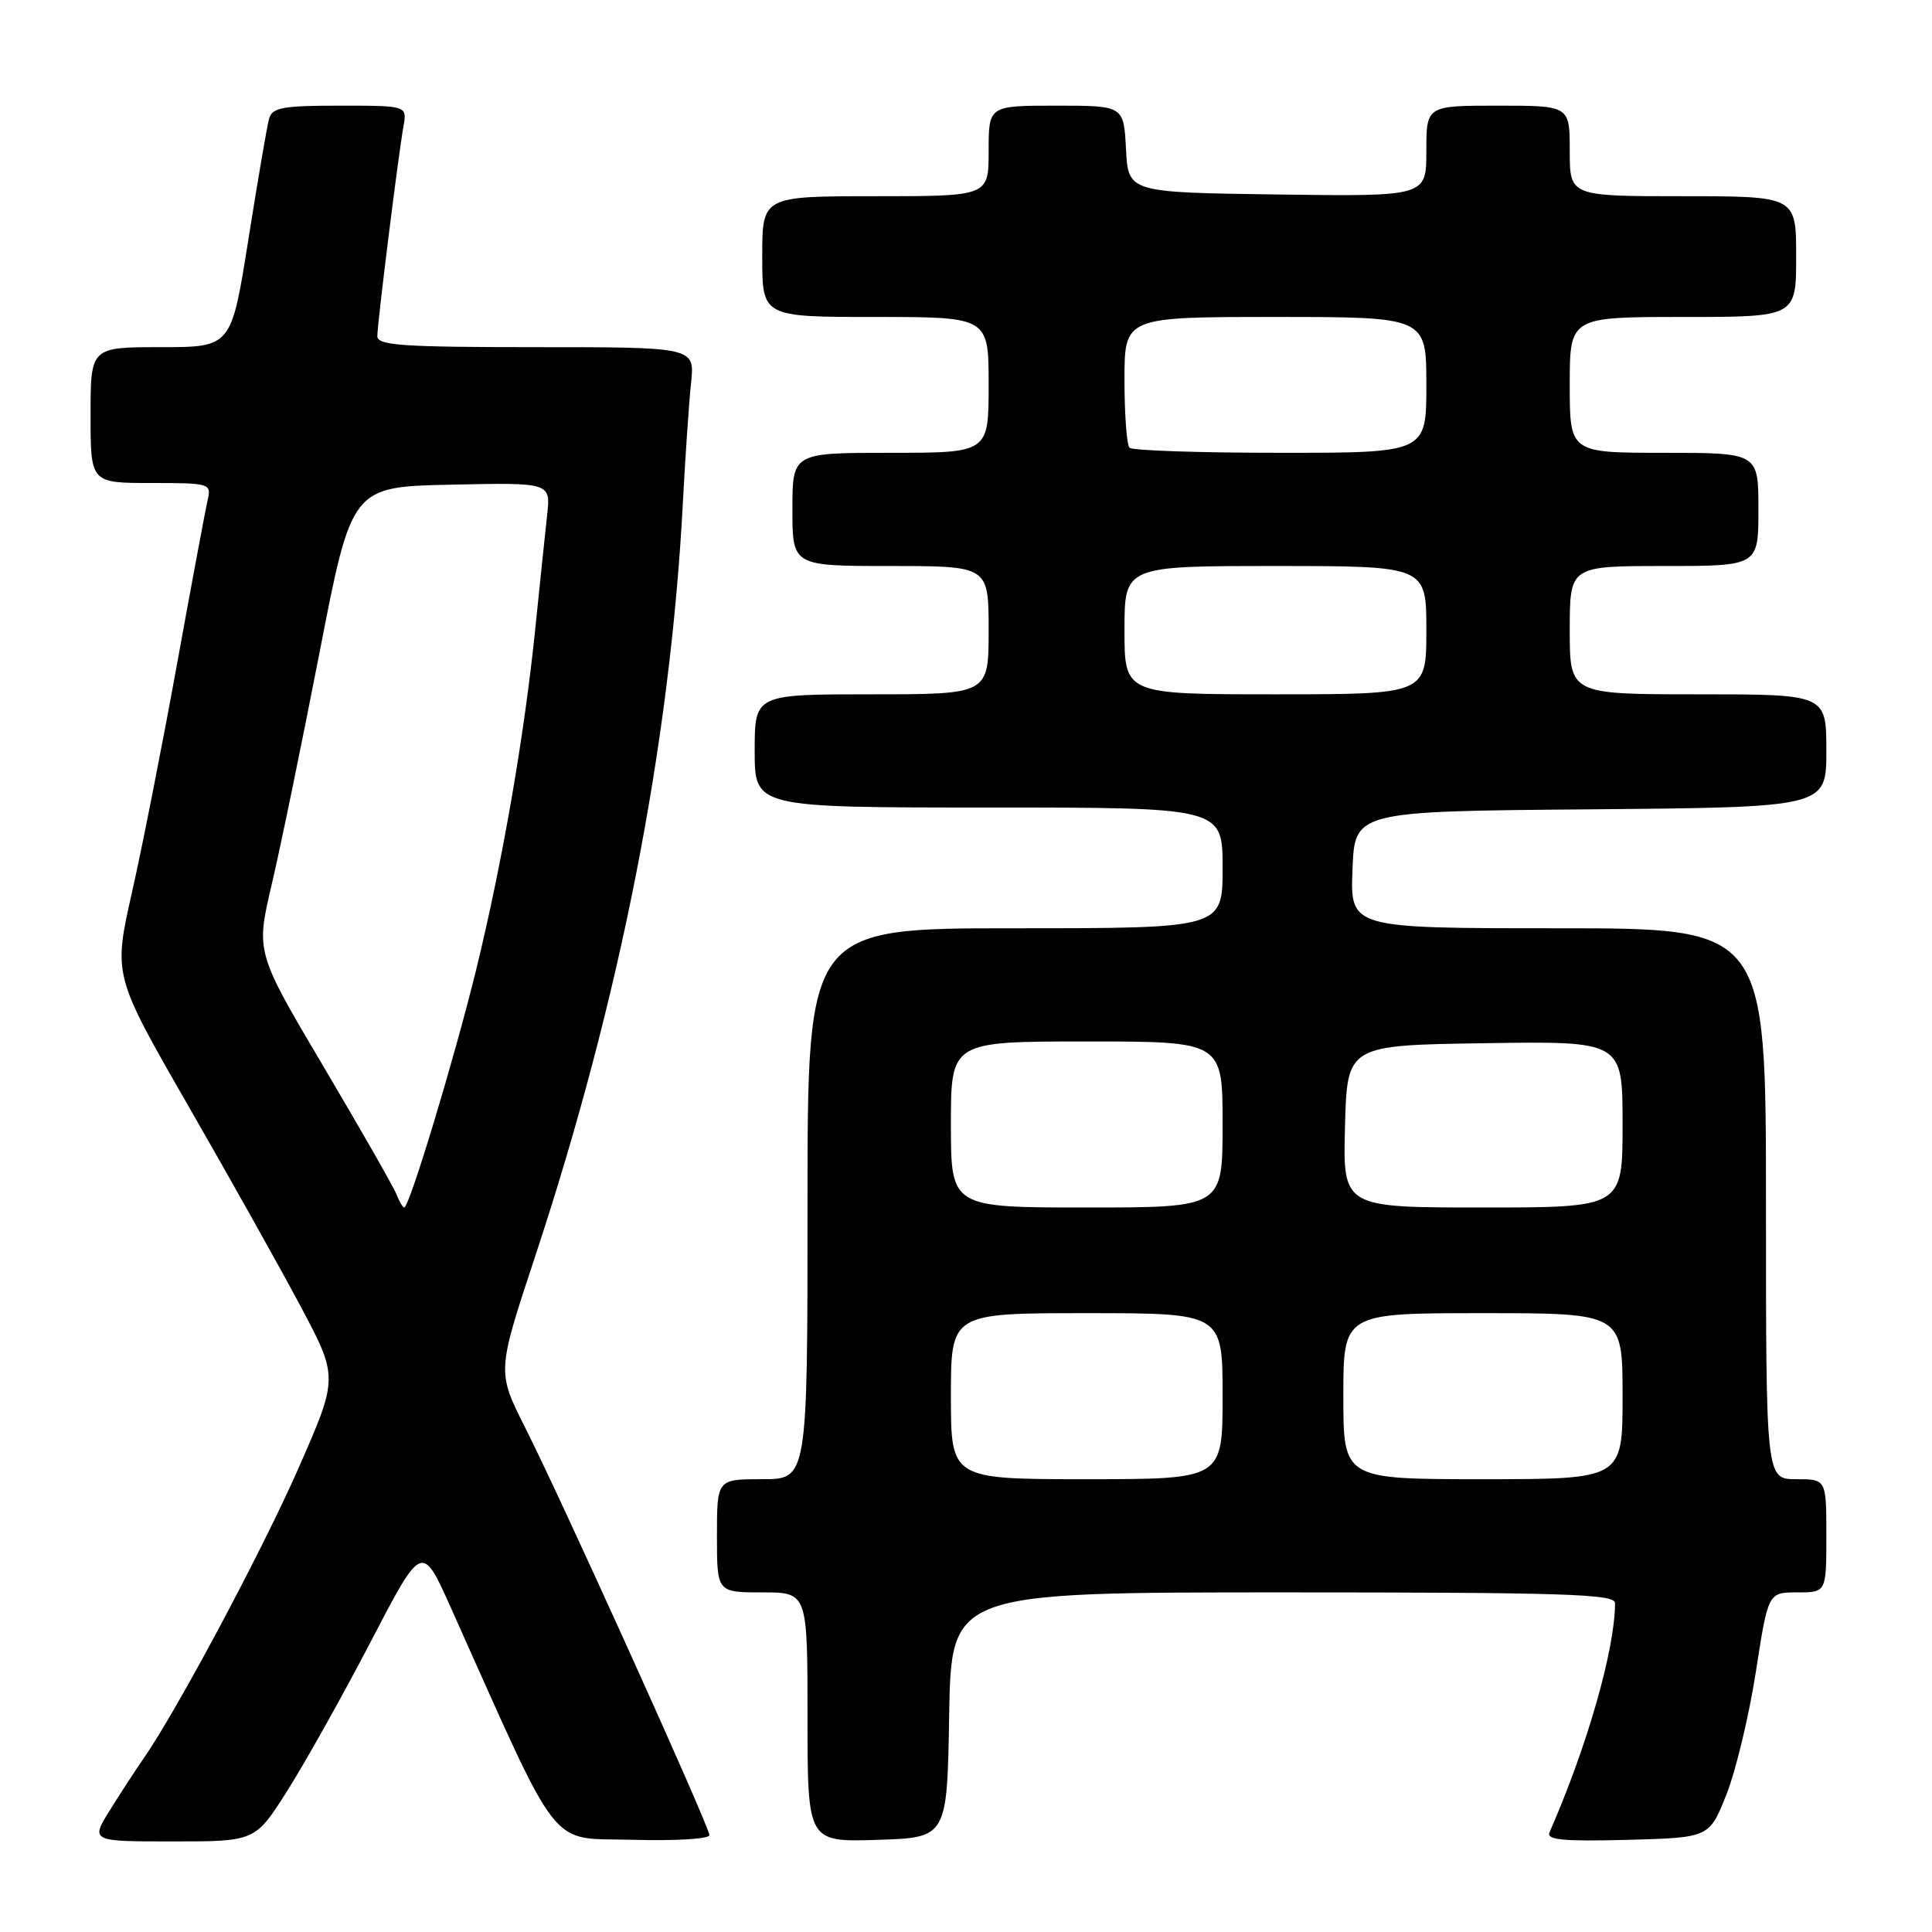 <?xml version="1.0" encoding="UTF-8" standalone="no"?>
<!DOCTYPE svg PUBLIC "-//W3C//DTD SVG 1.1//EN" "http://www.w3.org/Graphics/SVG/1.1/DTD/svg11.dtd" >
<svg xmlns="http://www.w3.org/2000/svg" xmlns:xlink="http://www.w3.org/1999/xlink" version="1.1" viewBox="0 0 256 256">
 <g >
 <path fill="currentColor"
d=" M 38.09 237.25 C 40.44 233.54 45.42 224.65 49.14 217.50 C 55.91 204.50 55.91 204.50 59.71 212.96 C 74.56 246.10 72.51 243.47 83.80 243.78 C 89.41 243.94 94.00 243.67 94.00 243.17 C 94.00 242.03 74.52 198.93 69.57 189.13 C 65.86 181.76 65.86 181.76 70.86 166.63 C 82.19 132.38 88.81 98.62 90.49 66.50 C 90.81 60.45 91.29 53.36 91.57 50.75 C 92.07 46.00 92.07 46.00 71.03 46.00 C 53.33 46.00 50.00 45.77 50.00 44.55 C 50.00 42.85 52.75 20.75 53.46 16.75 C 53.95 14.00 53.95 14.00 45.04 14.00 C 37.41 14.00 36.06 14.25 35.65 15.75 C 35.38 16.71 34.15 23.91 32.91 31.75 C 30.65 46.00 30.65 46.00 21.33 46.00 C 12.00 46.00 12.00 46.00 12.00 55.00 C 12.00 64.00 12.00 64.00 20.02 64.00 C 27.82 64.00 28.02 64.06 27.52 66.25 C 27.23 67.49 25.41 77.21 23.48 87.86 C 21.55 98.51 18.86 112.18 17.49 118.23 C 15.01 129.23 15.01 129.23 24.86 146.37 C 30.28 155.79 37.00 167.78 39.78 173.00 C 44.84 182.50 44.84 182.50 39.57 194.50 C 34.79 205.39 23.40 226.73 19.03 233.00 C 18.07 234.38 16.09 237.41 14.63 239.75 C 11.97 244.00 11.97 244.00 22.90 244.00 C 33.82 244.00 33.82 244.00 38.09 237.25 Z  M 125.77 227.25 C 126.05 211.00 126.05 211.00 170.02 211.00 C 207.23 211.00 214.00 211.22 214.00 212.41 C 214.00 218.52 210.32 231.39 205.32 242.79 C 204.88 243.80 207.07 244.01 215.63 243.79 C 226.49 243.50 226.49 243.50 228.76 237.78 C 230.01 234.63 231.76 227.32 232.66 221.53 C 234.29 211.00 234.29 211.00 238.14 211.00 C 242.00 211.00 242.00 211.00 242.00 203.50 C 242.00 196.00 242.00 196.00 238.00 196.00 C 234.00 196.00 234.00 196.00 234.00 159.50 C 234.00 123.00 234.00 123.00 206.46 123.00 C 178.92 123.00 178.92 123.00 179.21 115.25 C 179.50 107.50 179.50 107.50 210.75 107.24 C 242.00 106.97 242.00 106.97 242.00 99.49 C 242.00 92.00 242.00 92.00 225.00 92.00 C 208.00 92.00 208.00 92.00 208.00 83.50 C 208.00 75.00 208.00 75.00 220.50 75.00 C 233.00 75.00 233.00 75.00 233.00 67.50 C 233.00 60.00 233.00 60.00 220.50 60.00 C 208.00 60.00 208.00 60.00 208.00 51.00 C 208.00 42.00 208.00 42.00 223.00 42.00 C 238.00 42.00 238.00 42.00 238.00 34.00 C 238.00 26.00 238.00 26.00 223.00 26.00 C 208.00 26.00 208.00 26.00 208.00 20.00 C 208.00 14.00 208.00 14.00 198.50 14.00 C 189.00 14.00 189.00 14.00 189.00 20.02 C 189.00 26.04 189.00 26.04 169.25 25.77 C 149.50 25.50 149.50 25.50 149.20 19.75 C 148.90 14.00 148.90 14.00 139.95 14.00 C 131.00 14.00 131.00 14.00 131.00 20.00 C 131.00 26.00 131.00 26.00 116.00 26.00 C 101.00 26.00 101.00 26.00 101.00 34.00 C 101.00 42.00 101.00 42.00 116.00 42.00 C 131.00 42.00 131.00 42.00 131.00 51.00 C 131.00 60.00 131.00 60.00 118.00 60.00 C 105.00 60.00 105.00 60.00 105.00 67.50 C 105.00 75.00 105.00 75.00 118.00 75.00 C 131.00 75.00 131.00 75.00 131.00 83.50 C 131.00 92.00 131.00 92.00 115.50 92.00 C 100.00 92.00 100.00 92.00 100.00 99.50 C 100.00 107.00 100.00 107.00 131.00 107.00 C 162.00 107.00 162.00 107.00 162.00 115.00 C 162.00 123.00 162.00 123.00 134.50 123.00 C 107.00 123.00 107.00 123.00 107.00 159.50 C 107.00 196.00 107.00 196.00 101.00 196.00 C 95.00 196.00 95.00 196.00 95.00 203.50 C 95.00 211.00 95.00 211.00 101.00 211.00 C 107.00 211.00 107.00 211.00 107.00 227.54 C 107.00 244.08 107.00 244.08 116.25 243.79 C 125.50 243.50 125.50 243.50 125.77 227.25 Z  M 52.56 158.31 C 52.21 157.38 47.86 149.77 42.91 141.40 C 33.90 126.18 33.90 126.18 35.99 117.25 C 37.15 112.35 40.00 98.47 42.35 86.42 C 46.60 64.50 46.60 64.50 59.79 64.22 C 72.97 63.94 72.97 63.94 72.50 68.22 C 72.24 70.57 71.55 77.22 70.96 83.00 C 69.50 97.39 66.59 114.19 63.09 128.51 C 60.20 140.29 54.24 160.00 53.56 160.00 C 53.37 160.00 52.92 159.24 52.56 158.31 Z  M 126.00 185.00 C 126.00 174.00 126.00 174.00 144.00 174.00 C 162.00 174.00 162.00 174.00 162.00 185.00 C 162.00 196.00 162.00 196.00 144.00 196.00 C 126.00 196.00 126.00 196.00 126.00 185.00 Z  M 178.00 185.00 C 178.00 174.00 178.00 174.00 196.50 174.00 C 215.00 174.00 215.00 174.00 215.00 185.00 C 215.00 196.00 215.00 196.00 196.50 196.00 C 178.00 196.00 178.00 196.00 178.00 185.00 Z  M 126.00 149.00 C 126.00 138.00 126.00 138.00 144.00 138.00 C 162.00 138.00 162.00 138.00 162.00 149.00 C 162.00 160.00 162.00 160.00 144.00 160.00 C 126.00 160.00 126.00 160.00 126.00 149.00 Z  M 178.22 149.25 C 178.50 138.50 178.50 138.50 196.75 138.23 C 215.00 137.95 215.00 137.95 215.00 148.98 C 215.00 160.00 215.00 160.00 196.47 160.00 C 177.93 160.00 177.93 160.00 178.22 149.25 Z  M 149.00 83.50 C 149.00 75.00 149.00 75.00 169.00 75.00 C 189.00 75.00 189.00 75.00 189.00 83.50 C 189.00 92.00 189.00 92.00 169.00 92.00 C 149.00 92.00 149.00 92.00 149.00 83.50 Z  M 149.67 59.33 C 149.30 58.97 149.00 54.92 149.00 50.33 C 149.00 42.00 149.00 42.00 169.00 42.00 C 189.00 42.00 189.00 42.00 189.00 51.00 C 189.00 60.00 189.00 60.00 169.67 60.00 C 159.03 60.00 150.03 59.70 149.67 59.33 Z "/>
</g>
</svg>
